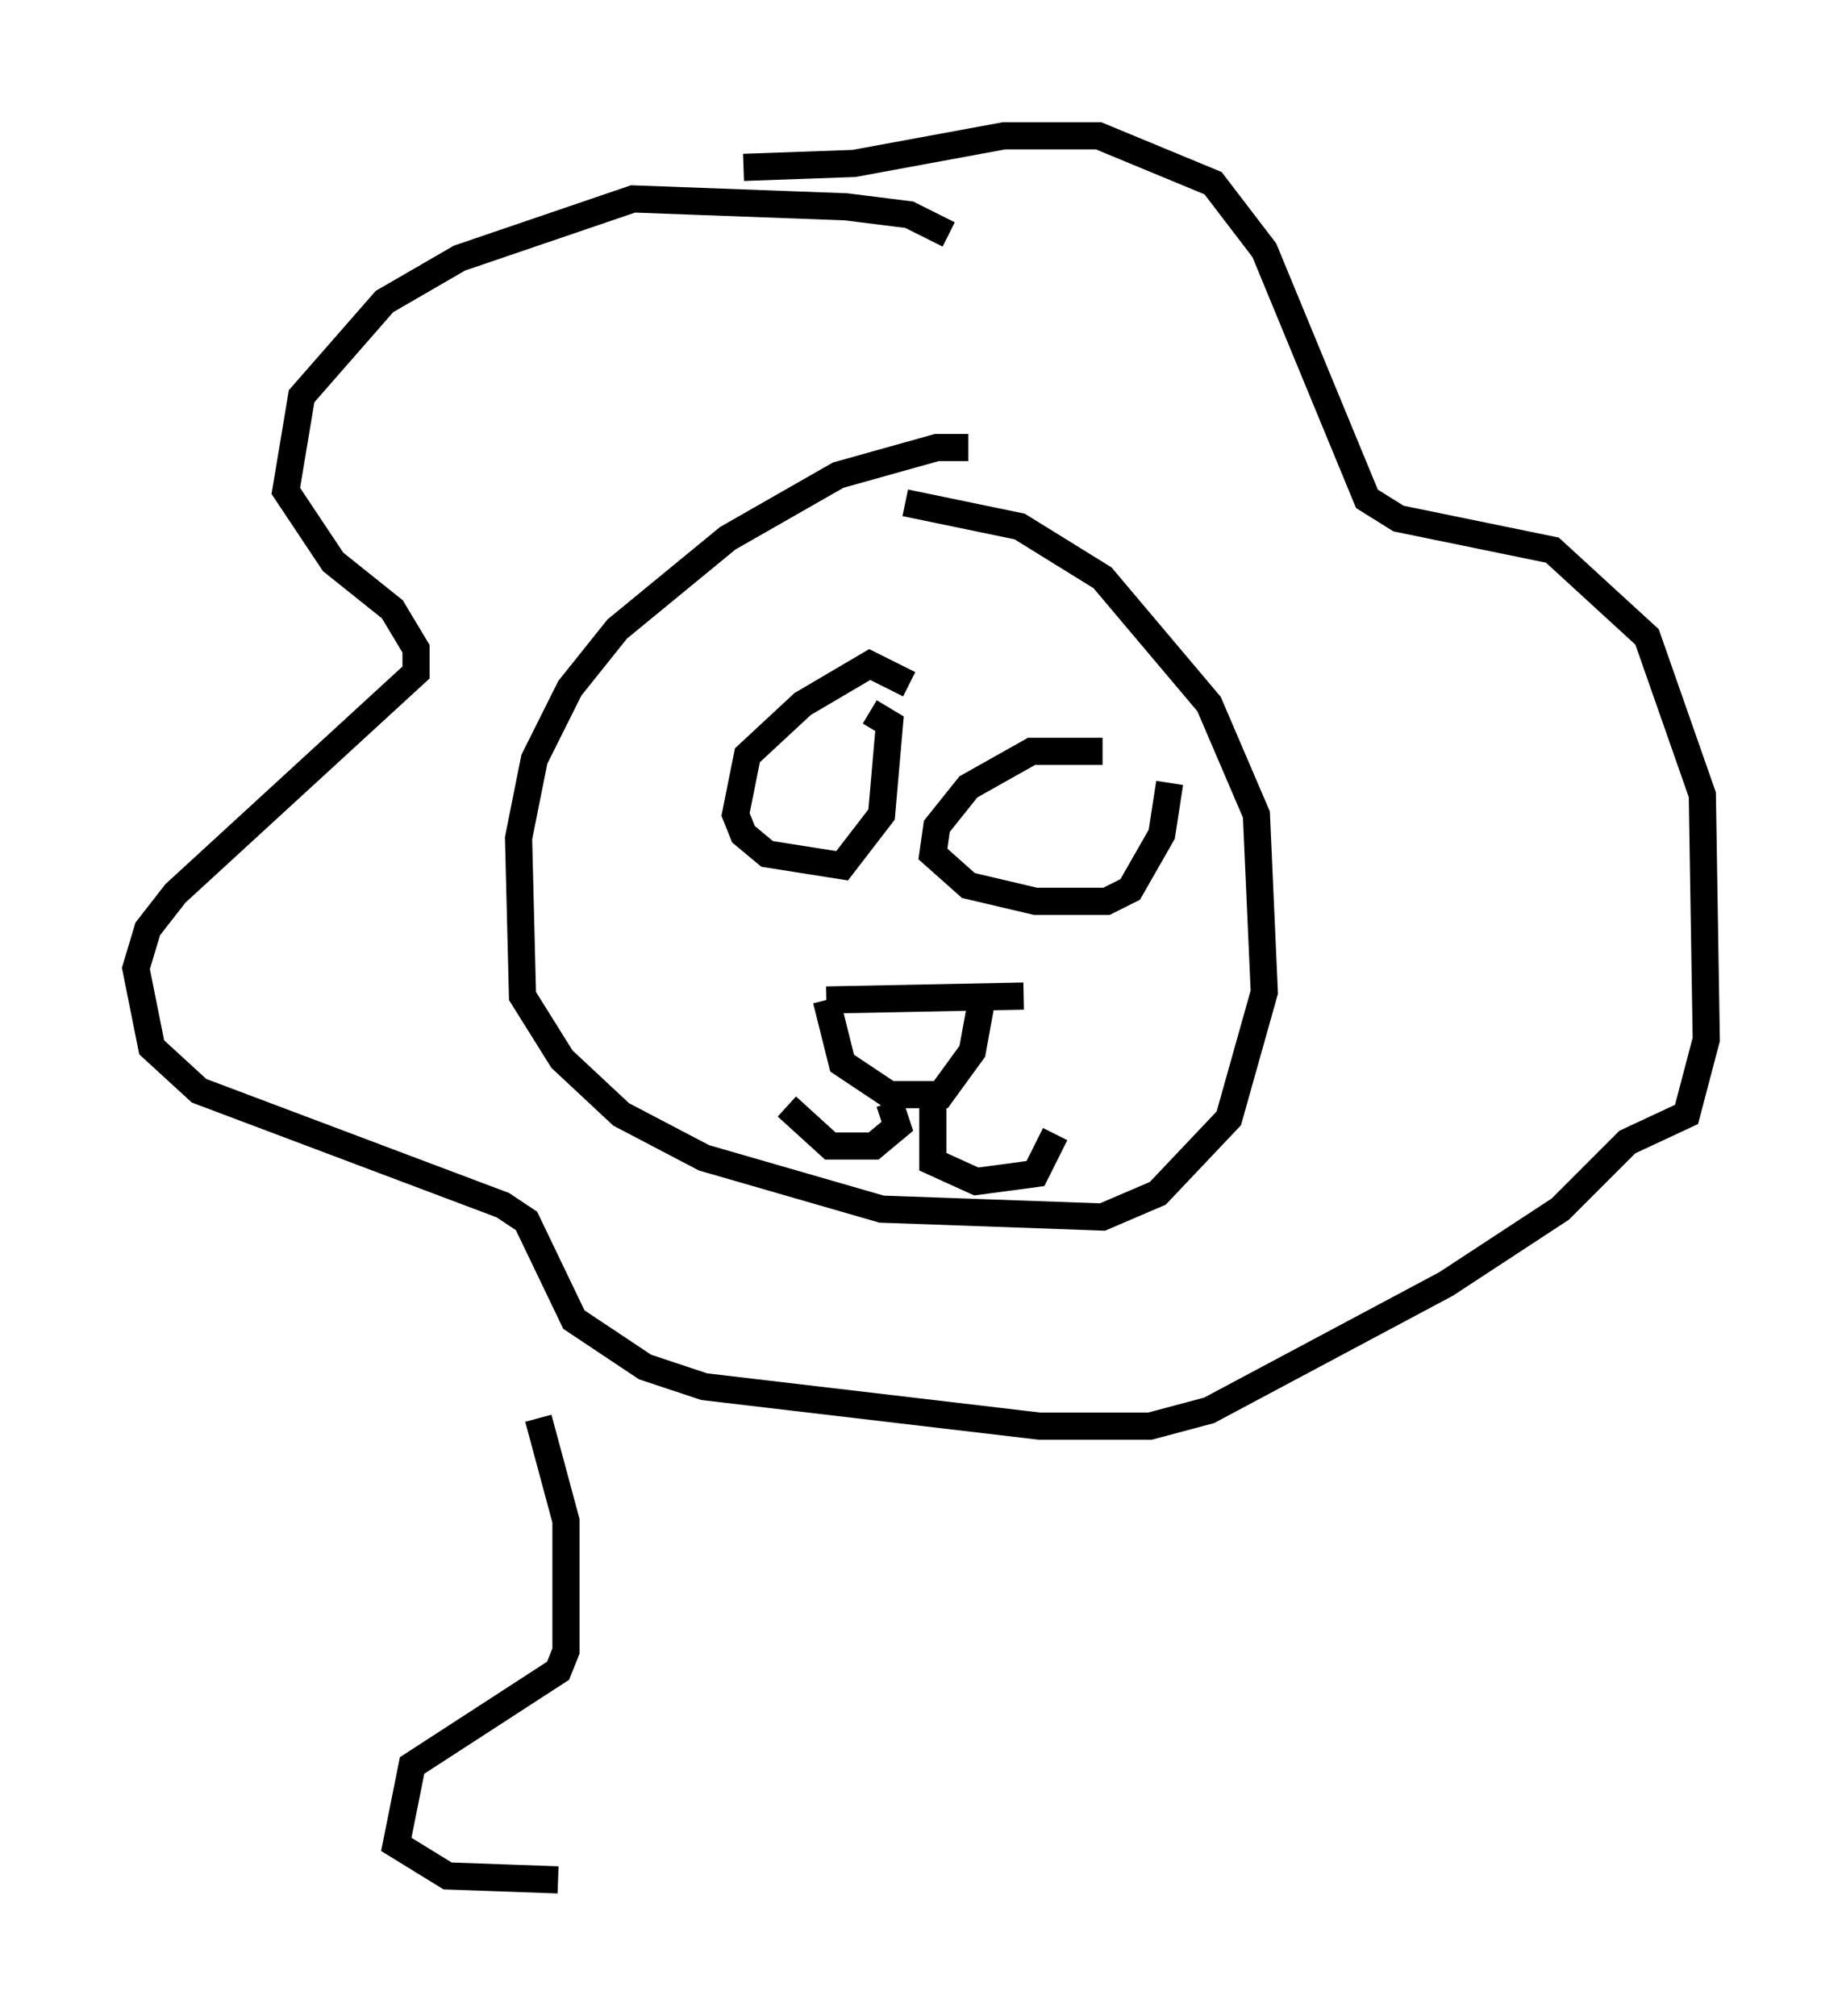 <?xml version="1.0" encoding="utf-8" ?>
<svg baseProfile="full" height="74.201" version="1.1" width="67.81" xmlns="http://www.w3.org/2000/svg" xmlns:ev="http://www.w3.org/2001/xml-events" xmlns:xlink="http://www.w3.org/1999/xlink"><defs /><rect fill="white" height="74.201" width="67.81" x="0" y="0" /><path d="M36.81, 17.346 m-1.162, -0.872 l-1.162, 0.0 -3.631, 1.017 l-4.067, 2.324 -4.067, 3.341 l-1.743, 2.179 -1.307, 2.615 l-0.581, 2.905 0.145, 5.81 l1.453, 2.324 2.179, 2.034 l3.05, 1.598 6.536, 1.888 l8.134, 0.291 2.034, -0.872 l2.615, -2.76 1.307, -4.648 l-0.291, -6.536 -1.743, -4.067 l-3.922, -4.648 -3.05, -1.888 l-4.212, -0.872 m-2.905, 18.302 l7.263, -0.145 m-7.263, 0.145 l0.581, 2.324 1.743, 1.162 l1.888, 0.0 1.162, -1.598 l0.291, -1.598 m-3.341, 3.486 l0.291, 0.872 -0.872, 0.726 l-1.598, 0.0 -1.598, -1.453 m5.374, -0.436 l0.0, 2.469 1.598, 0.726 l2.179, -0.291 0.726, -1.453 m-5.374, -16.559 l-1.453, -0.726 -2.469, 1.453 l-2.034, 1.888 -0.436, 2.179 l0.291, 0.726 0.872, 0.726 l2.76, 0.436 1.453, -1.888 l0.291, -3.341 -0.726, -0.436 m8.57, 1.453 l-2.615, 0.0 -2.324, 1.307 l-1.162, 1.453 -0.145, 1.017 l1.307, 1.162 2.469, 0.581 l2.615, 0.0 0.872, -0.436 l1.162, -2.034 0.291, -1.888 m-8.134, -20.19 l-1.453, -0.726 -2.324, -0.291 l-7.844, -0.291 -6.391, 2.179 l-2.76, 1.598 -3.05, 3.486 l-0.581, 3.486 1.743, 2.615 l2.179, 1.743 0.872, 1.453 l0.0, 0.872 -8.86, 8.134 l-1.017, 1.307 -0.436, 1.453 l0.581, 2.905 1.743, 1.598 l11.184, 4.212 0.872, 0.581 l1.743, 3.631 2.615, 1.743 l2.179, 0.726 12.346, 1.453 l4.067, 0.0 2.179, -0.581 l8.715, -4.648 4.212, -2.76 l2.469, -2.469 2.179, -1.017 l0.726, -2.76 -0.145, -9.006 l-2.034, -5.81 -3.486, -3.196 l-5.665, -1.162 -1.162, -0.726 l-3.777, -9.151 -1.888, -2.469 l-4.212, -1.743 -3.486, 0.0 l-5.52, 1.017 -4.067, 0.145 m-7.553, 46.045 l1.017, 3.777 0.0, 4.793 l-0.291, 0.726 -5.374, 3.486 l-0.581, 2.905 1.888, 1.162 l4.067, 0.145 " fill="none" stroke="black" stroke-width="1" /></svg>